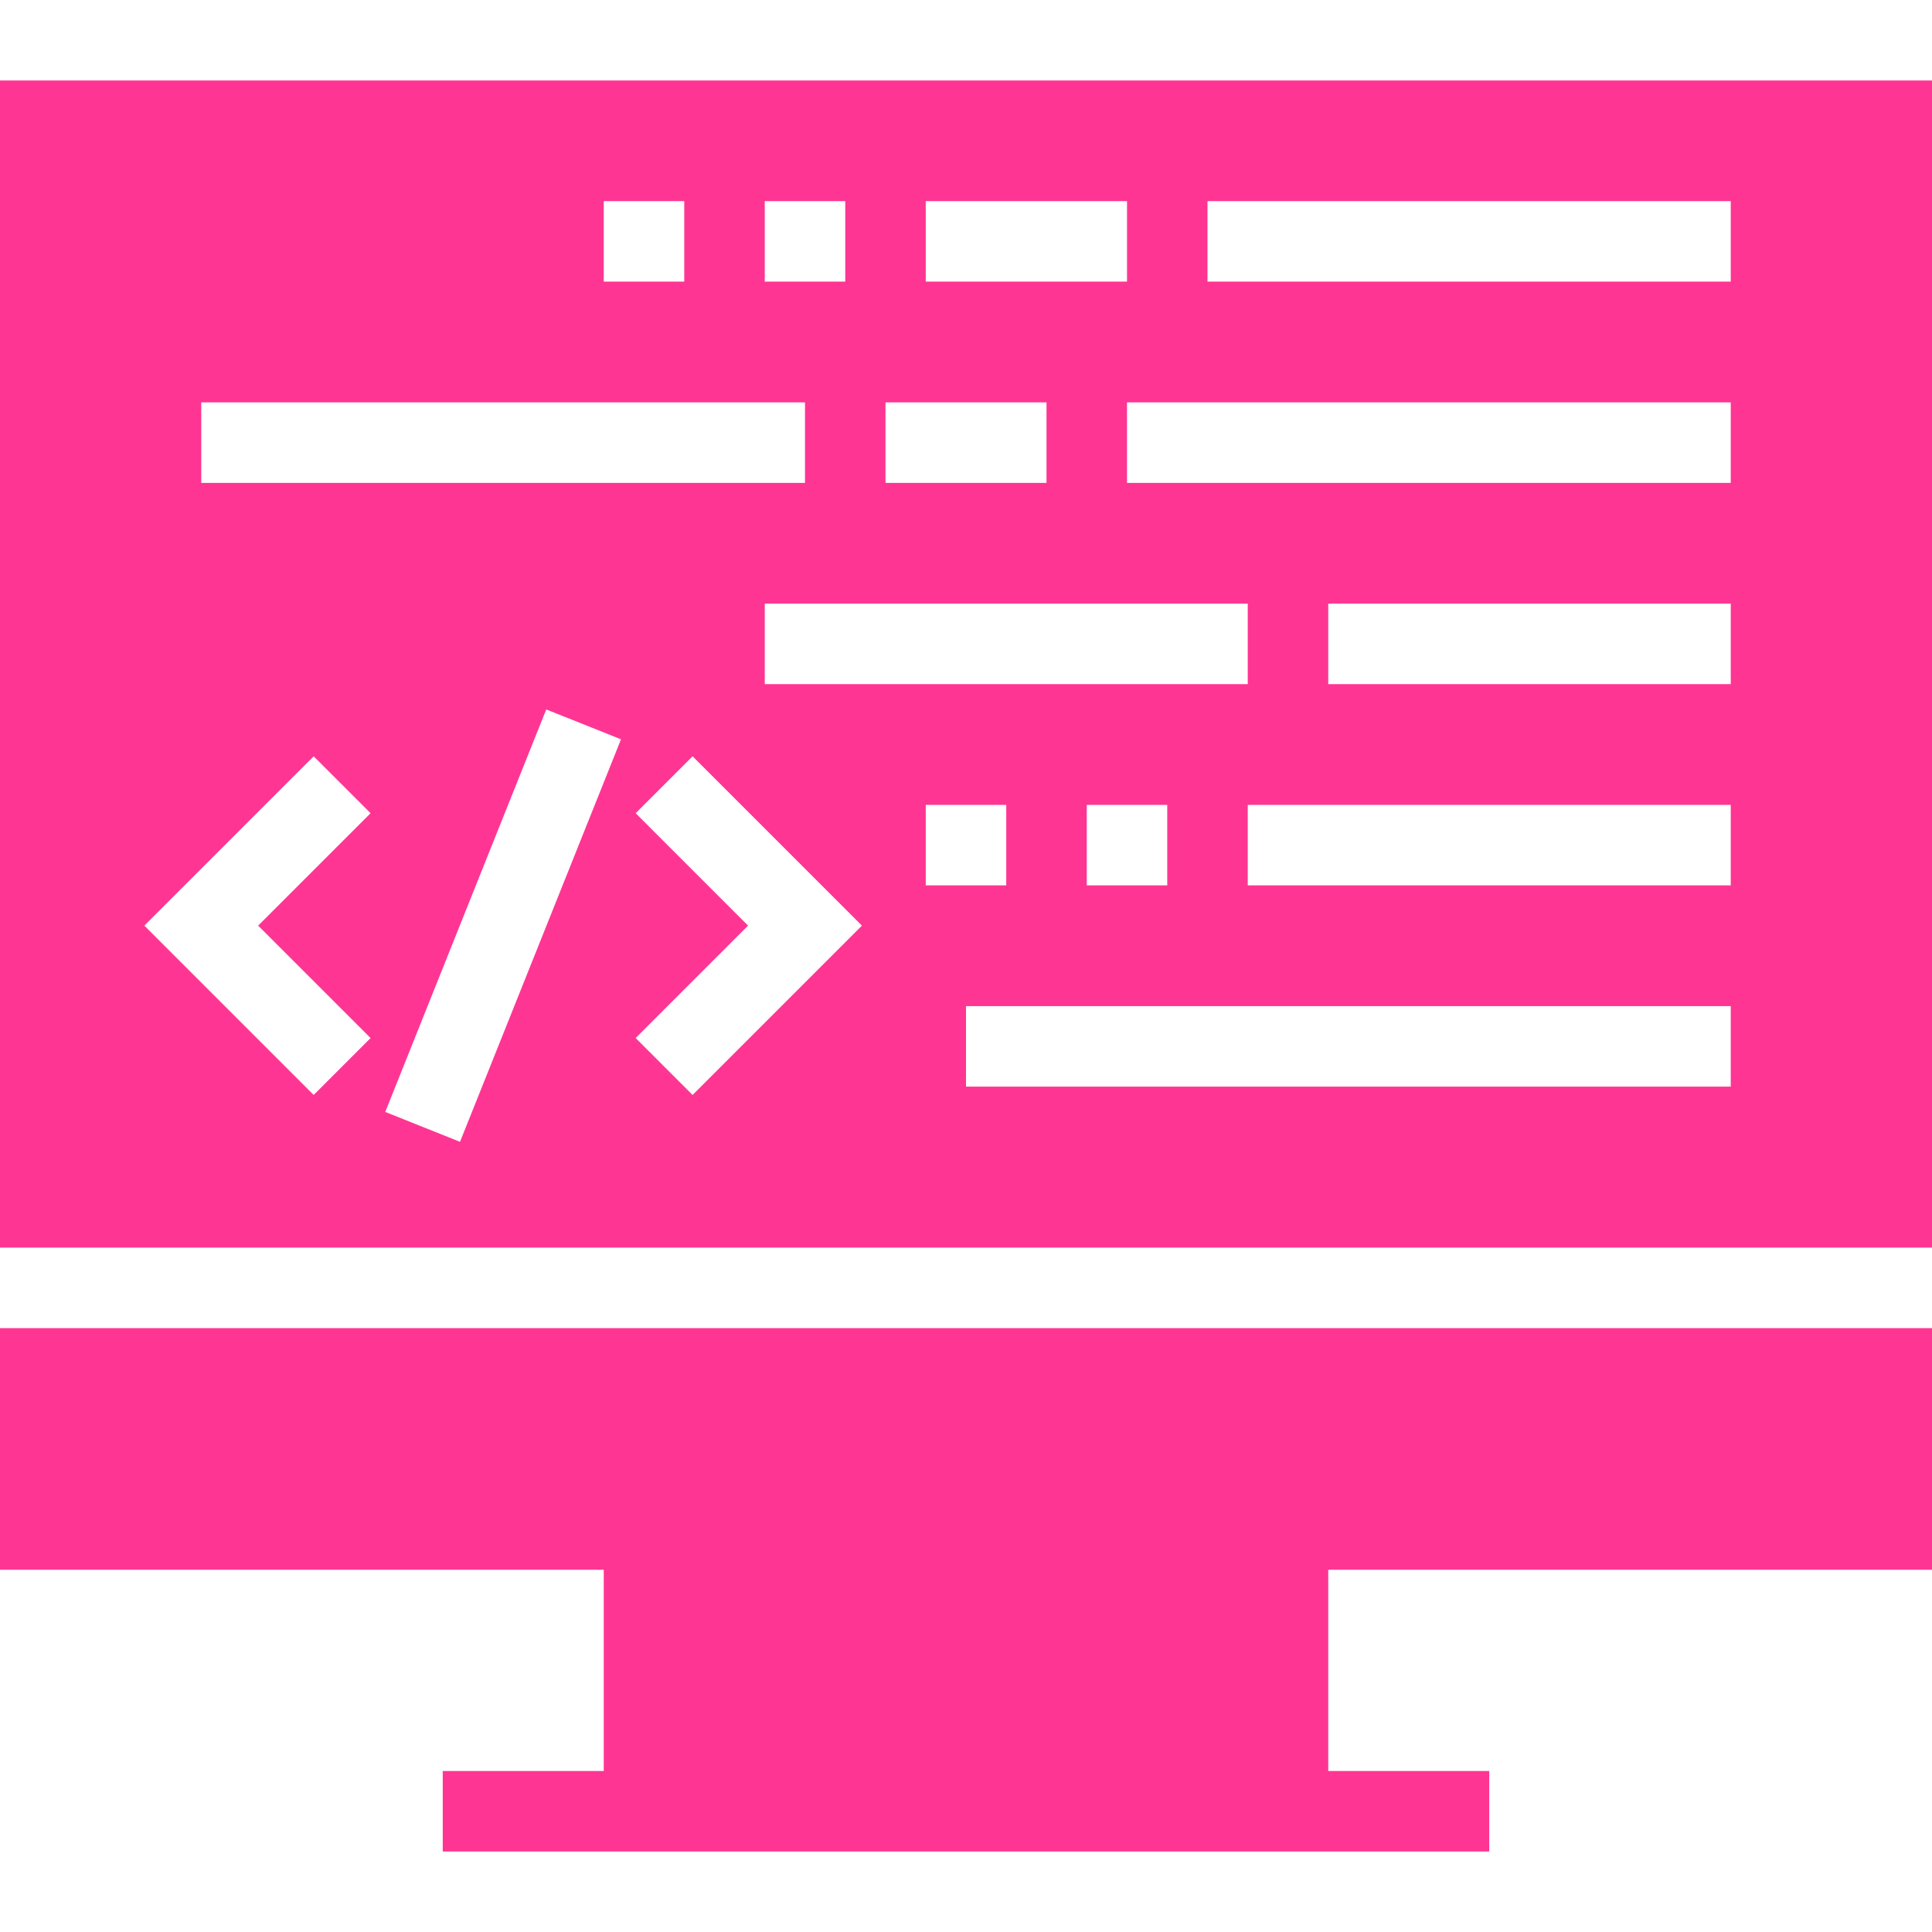 <?xml version="1.0" encoding="iso-8859-1"?>
<!-- Uploaded to: SVG Repo, www.svgrepo.com, Generator: SVG Repo Mixer Tools -->
<svg fill="#FF3593" height="800px" width="800px" version="1.1" id="Layer_1" xmlns="http://www.w3.org/2000/svg" xmlns:xlink="http://www.w3.org/1999/xlink" 
	 viewBox="0 0 472.615 472.615" xml:space="preserve">
<g>
	<g>
		<polygon points="472.615,384 472.615,324.894 0,324.894 0,384 147.692,384 147.692,433.231 108.308,433.231 108.308,452.923 
			364.308,452.923 364.308,433.231 324.923,433.231 324.923,384 		"/>
	</g>
</g>
<g>
	<g>
		<path d="M0,19.692v285.509h472.615V19.692H0z M226.462,49.201h49.231v19.692h-49.231V49.201z M216.615,98.432H256v19.692h-39.385
			V98.432z M187.077,167.355v-19.692h118.154v19.692H187.077z M285.538,196.894v19.692h-19.692v-19.692H285.538z M187.077,49.201
			h19.692v19.692h-19.692V49.201z M147.692,49.201h19.692v19.692h-19.692V49.201z M49.231,98.432h147.692v19.692H49.231V98.432z
			 M90.654,253.931l-13.923,13.923l-41.423-41.423l41.423-41.424l13.923,13.923l-27.5,27.5L90.654,253.931z M112.529,279.316
			l-18.288-7.307l39.385-98.462l18.288,7.307L112.529,279.316z M169.423,267.855L155.5,253.931L183,226.432l-27.499-27.5
			l13.922-13.923l41.424,41.424L169.423,267.855z M226.462,196.894h19.692v19.692h-19.692V196.894z M423.385,265.817H236.308
			v-19.692h187.077V265.817z M423.385,216.586H305.231v-19.692h118.154V216.586z M423.385,167.355h-98.462v-19.692h98.462V167.355z
			 M423.385,118.124H275.692V98.432h147.692V118.124z M423.385,68.894h-128V49.201h128V68.894z"/>
	</g>
</g>
</svg>